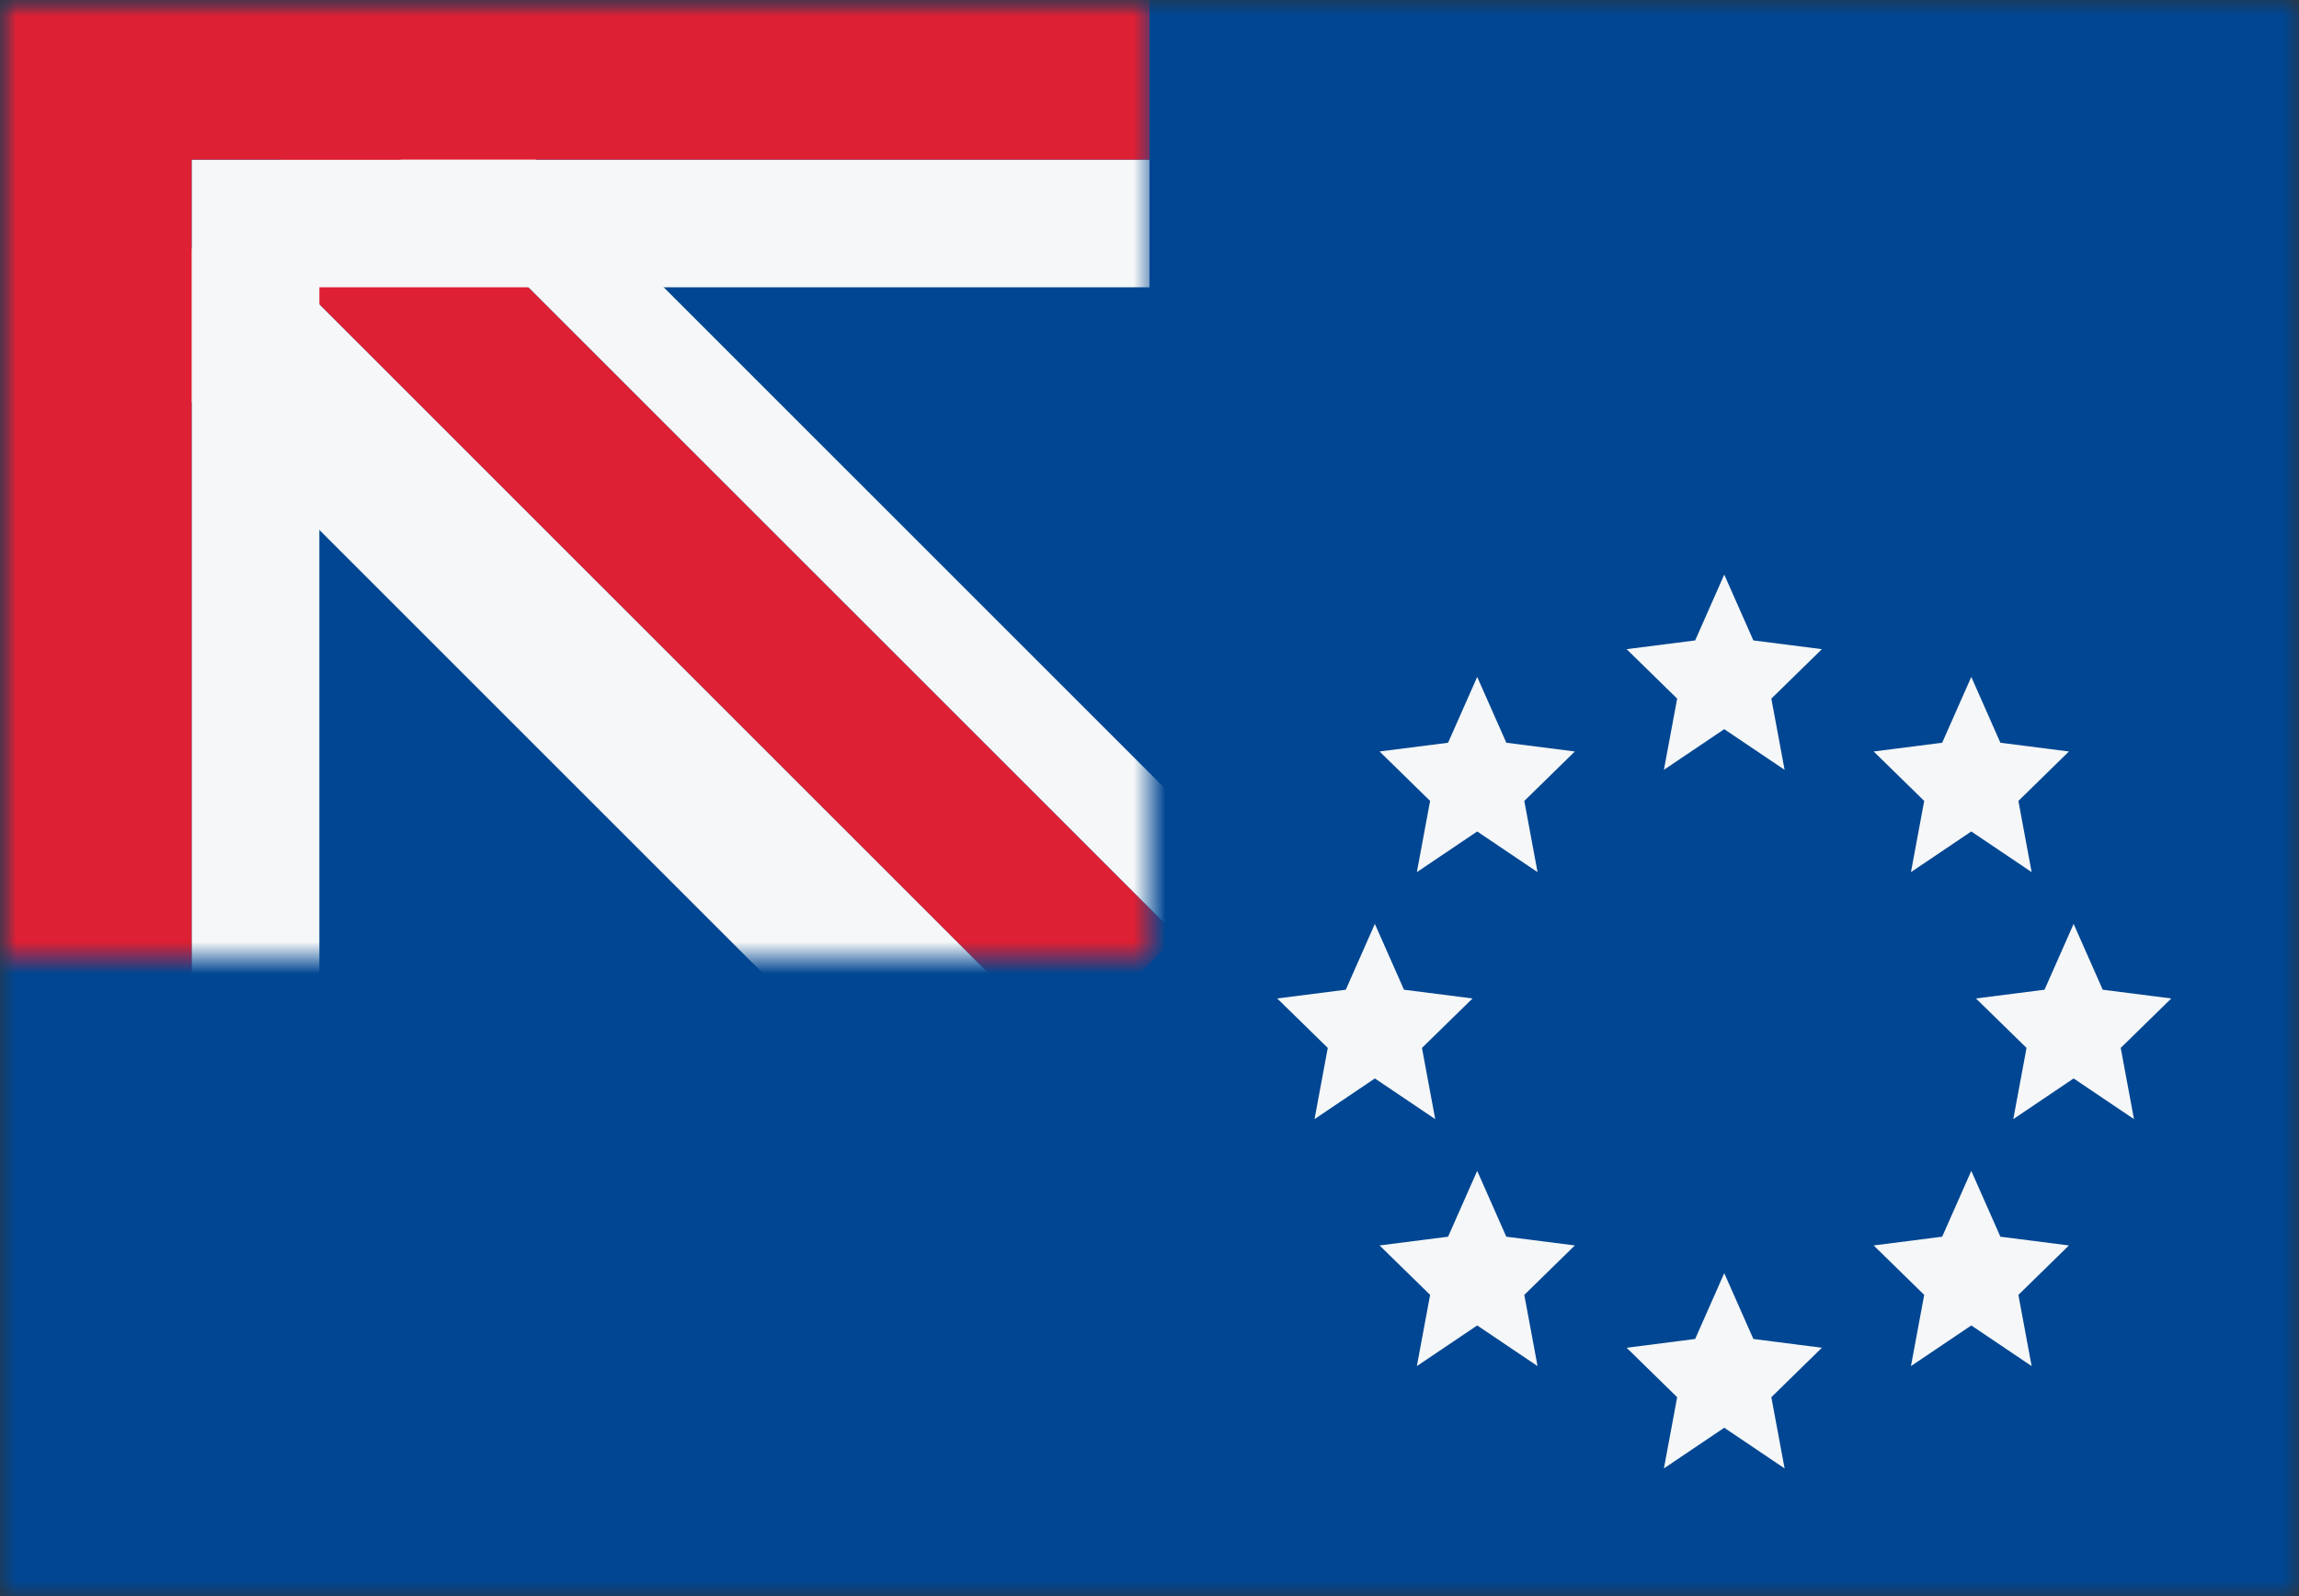 <svg width="72" height="50" viewBox="0 0 72 50" fill="none" xmlns="http://www.w3.org/2000/svg">
<rect x="0" y="0" width="72" height="50" fill="#333333" stroke="none"/>
<mask id="mask0_782_452" style="mask-type:alpha" maskUnits="userSpaceOnUse" x="0" y="0" width="72" height="50">
<rect width="72" height="50" fill="#D9D9D9"/>
</mask>
<g mask="url(#mask0_782_452)">
<rect width="72" height="50" fill="#004692"/>
<mask id="mask1_782_452" style="mask-type:alpha" maskUnits="userSpaceOnUse" x="0" y="0" width="36" height="30">
<path d="M0 30L-1.31134e-06 0L36 -1.57361e-06L36 30L0 30Z" fill="#002F6C"/>
</mask>
<g mask="url(#mask1_782_452)">
<path d="M12.791 1.005L10.669 3.126L36.867 29.323L38.988 27.202L12.791 1.005Z" fill="#F5F7F8"/>
<path d="M7.134 6.661L3.598 10.197L29.795 36.394L33.331 32.858L7.134 6.661Z" fill="#F5F7F8"/>
<path d="M7.134 6.661L10.669 3.126L36.867 29.323L33.331 32.858L7.134 6.661Z" fill="#DD2033"/>
<path d="M6 35H10.002L10.002 9H36V5L6 5L6 35Z" fill="#F5F7F8"/>
<path d="M0 35H6.002L6.002 5H36.002V-5.64456e-05L1.90735e-06 -6.10352e-05L0 35Z" fill="#DD2033"/>
</g>
<path d="M43.058 28.942L42.147 31.004L40 31.278L41.583 32.827L41.168 35.058L43.058 33.784L44.948 35.058L44.533 32.827L46.117 31.278L43.97 31.004L43.058 28.942Z" fill="#F5F7F8"/>
<path d="M45.351 23.267L46.263 21.205L47.175 23.267L49.321 23.541L47.738 25.09L48.153 27.321L46.263 26.047L44.373 27.321L44.788 25.09L43.205 23.541L45.351 23.267Z" fill="#F5F7F8"/>
<path d="M53.089 20.062L54 18L54.912 20.062L57.058 20.336L55.475 21.885L55.89 24.116L54 22.842L52.11 24.116L52.525 21.885L50.942 20.336L53.089 20.062Z" fill="#F5F7F8"/>
<path d="M45.351 38.741L46.263 36.679L47.174 38.741L49.321 39.015L47.738 40.564L48.153 42.795L46.263 41.521L44.373 42.795L44.788 40.564L43.205 39.015L45.351 38.741Z" fill="#F5F7F8"/>
<path d="M54 39.883L53.089 41.945L50.942 42.22L52.525 43.769L52.11 46L54 44.726L55.89 46L55.475 43.769L57.058 42.22L54.912 41.945L54 39.883Z" fill="#F5F7F8"/>
<path d="M60.825 38.741L61.737 36.679L62.648 38.741L64.795 39.015L63.212 40.564L63.627 42.795L61.737 41.521L59.847 42.795L60.262 40.564L58.679 39.015L60.825 38.741Z" fill="#F5F7F8"/>
<path d="M64.942 28.942L64.03 31.004L61.883 31.278L63.467 32.827L63.052 35.058L64.942 33.784L66.832 35.058L66.417 32.827L68 31.278L65.853 31.004L64.942 28.942Z" fill="#F5F7F8"/>
<path d="M60.825 23.267L61.737 21.205L62.648 23.267L64.795 23.541L63.212 25.09L63.627 27.321L61.737 26.047L59.847 27.321L60.262 25.09L58.679 23.541L60.825 23.267Z" fill="#F5F7F8"/>
</g>
</svg>
